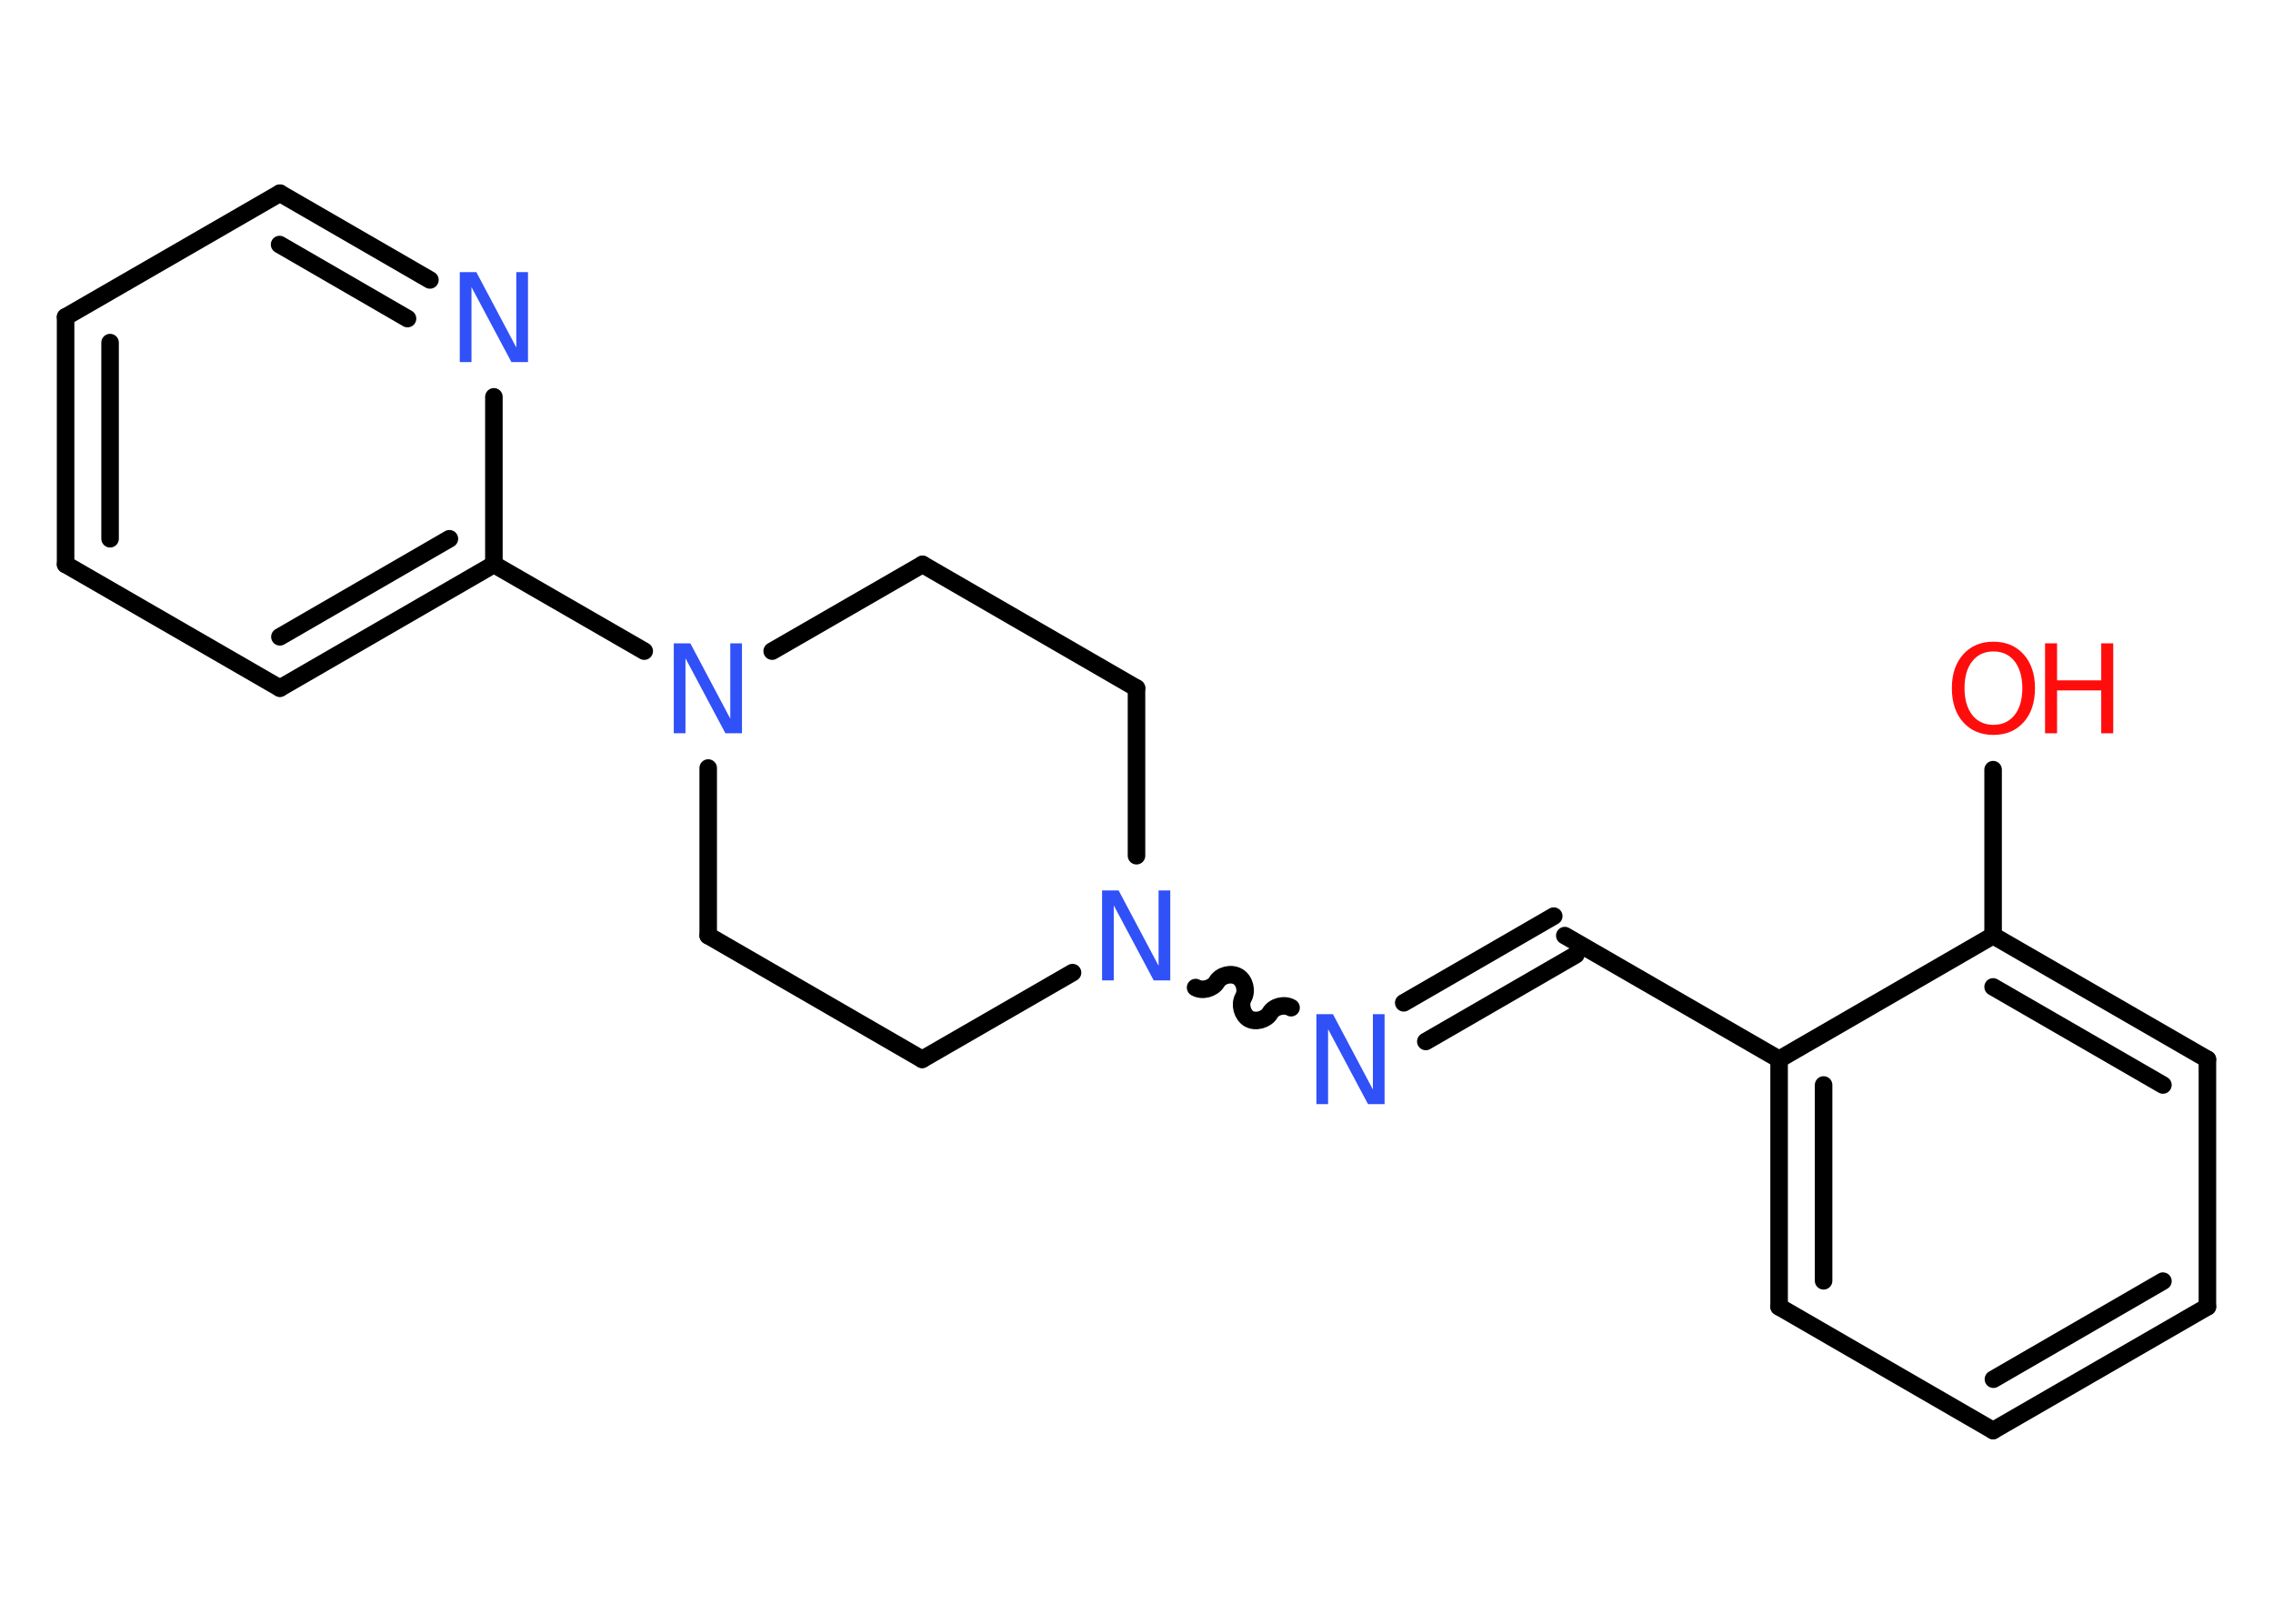 <?xml version='1.0' encoding='UTF-8'?>
<!DOCTYPE svg PUBLIC "-//W3C//DTD SVG 1.1//EN" "http://www.w3.org/Graphics/SVG/1.1/DTD/svg11.dtd">
<svg version='1.2' xmlns='http://www.w3.org/2000/svg' xmlns:xlink='http://www.w3.org/1999/xlink' width='70.0mm' height='50.0mm' viewBox='0 0 70.0 50.0'>
  <desc>Generated by the Chemistry Development Kit (http://github.com/cdk)</desc>
  <g stroke-linecap='round' stroke-linejoin='round' stroke='#000000' stroke-width='.54' fill='#3050F8'>
    <rect x='.0' y='.0' width='70.0' height='50.0' fill='#FFFFFF' stroke='none'/>
    <g id='mol1' class='mol'>
      <line id='mol1bnd1' class='bond' x1='61.38' y1='23.7' x2='61.38' y2='28.81'/>
      <g id='mol1bnd2' class='bond'>
        <line x1='67.98' y1='32.62' x2='61.38' y2='28.81'/>
        <line x1='66.61' y1='33.41' x2='61.38' y2='30.39'/>
      </g>
      <line id='mol1bnd3' class='bond' x1='67.98' y1='32.62' x2='67.98' y2='40.24'/>
      <g id='mol1bnd4' class='bond'>
        <line x1='61.38' y1='44.05' x2='67.98' y2='40.24'/>
        <line x1='61.39' y1='42.47' x2='66.61' y2='39.45'/>
      </g>
      <line id='mol1bnd5' class='bond' x1='61.38' y1='44.05' x2='54.79' y2='40.24'/>
      <g id='mol1bnd6' class='bond'>
        <line x1='54.79' y1='32.62' x2='54.79' y2='40.24'/>
        <line x1='56.16' y1='33.41' x2='56.16' y2='39.44'/>
      </g>
      <line id='mol1bnd7' class='bond' x1='61.38' y1='28.81' x2='54.79' y2='32.62'/>
      <line id='mol1bnd8' class='bond' x1='54.79' y1='32.62' x2='48.19' y2='28.81'/>
      <g id='mol1bnd9' class='bond'>
        <line x1='48.53' y1='29.4' x2='43.91' y2='32.07'/>
        <line x1='47.85' y1='28.21' x2='43.23' y2='30.88'/>
      </g>
      <path id='mol1bnd10' class='bond' d='M36.82 30.41c.21 .12 .53 .03 .65 -.17c.12 -.21 .44 -.29 .65 -.17c.21 .12 .29 .44 .17 .65c-.12 .21 -.03 .53 .17 .65c.21 .12 .53 .03 .65 -.17c.12 -.21 .44 -.29 .65 -.17' fill='none' stroke='#000000' stroke-width='.54'/>
      <line id='mol1bnd11' class='bond' x1='33.03' y1='29.95' x2='28.4' y2='32.62'/>
      <line id='mol1bnd12' class='bond' x1='28.4' y1='32.62' x2='21.81' y2='28.81'/>
      <line id='mol1bnd13' class='bond' x1='21.81' y1='28.81' x2='21.81' y2='23.65'/>
      <line id='mol1bnd14' class='bond' x1='19.84' y1='20.05' x2='15.21' y2='17.38'/>
      <g id='mol1bnd15' class='bond'>
        <line x1='8.62' y1='21.19' x2='15.21' y2='17.38'/>
        <line x1='8.62' y1='19.61' x2='13.84' y2='16.59'/>
      </g>
      <line id='mol1bnd16' class='bond' x1='8.62' y1='21.19' x2='2.02' y2='17.38'/>
      <g id='mol1bnd17' class='bond'>
        <line x1='2.02' y1='9.76' x2='2.02' y2='17.38'/>
        <line x1='3.39' y1='10.55' x2='3.39' y2='16.59'/>
      </g>
      <line id='mol1bnd18' class='bond' x1='2.02' y1='9.76' x2='8.62' y2='5.95'/>
      <g id='mol1bnd19' class='bond'>
        <line x1='13.24' y1='8.62' x2='8.62' y2='5.95'/>
        <line x1='12.55' y1='9.81' x2='8.61' y2='7.53'/>
      </g>
      <line id='mol1bnd20' class='bond' x1='15.21' y1='17.38' x2='15.21' y2='12.22'/>
      <line id='mol1bnd21' class='bond' x1='23.78' y1='20.05' x2='28.41' y2='17.38'/>
      <line id='mol1bnd22' class='bond' x1='28.41' y1='17.38' x2='35.0' y2='21.19'/>
      <line id='mol1bnd23' class='bond' x1='35.0' y1='26.35' x2='35.0' y2='21.19'/>
      <g id='mol1atm1' class='atom'>
        <path d='M61.39 20.06q-.41 .0 -.65 .3q-.24 .3 -.24 .83q.0 .52 .24 .83q.24 .3 .65 .3q.41 .0 .65 -.3q.24 -.3 .24 -.83q.0 -.52 -.24 -.83q-.24 -.3 -.65 -.3zM61.39 19.76q.58 .0 .93 .39q.35 .39 .35 1.04q.0 .66 -.35 1.05q-.35 .39 -.93 .39q-.58 .0 -.93 -.39q-.35 -.39 -.35 -1.05q.0 -.65 .35 -1.04q.35 -.39 .93 -.39z' stroke='none' fill='#FF0D0D'/>
        <path d='M62.98 19.81h.37v1.14h1.36v-1.14h.37v2.77h-.37v-1.32h-1.36v1.32h-.37v-2.77z' stroke='none' fill='#FF0D0D'/>
      </g>
      <path id='mol1atm9' class='atom' d='M40.55 31.23h.5l1.23 2.32v-2.32h.36v2.77h-.51l-1.23 -2.31v2.31h-.36v-2.77z' stroke='none'/>
      <path id='mol1atm10' class='atom' d='M33.95 27.42h.5l1.23 2.32v-2.32h.36v2.77h-.51l-1.23 -2.31v2.31h-.36v-2.77z' stroke='none'/>
      <path id='mol1atm13' class='atom' d='M20.76 19.81h.5l1.23 2.32v-2.32h.36v2.77h-.51l-1.23 -2.31v2.31h-.36v-2.77z' stroke='none'/>
      <path id='mol1atm19' class='atom' d='M14.17 8.38h.5l1.23 2.32v-2.32h.36v2.77h-.51l-1.23 -2.31v2.31h-.36v-2.77z' stroke='none'/>
    </g>
  </g>
</svg>
